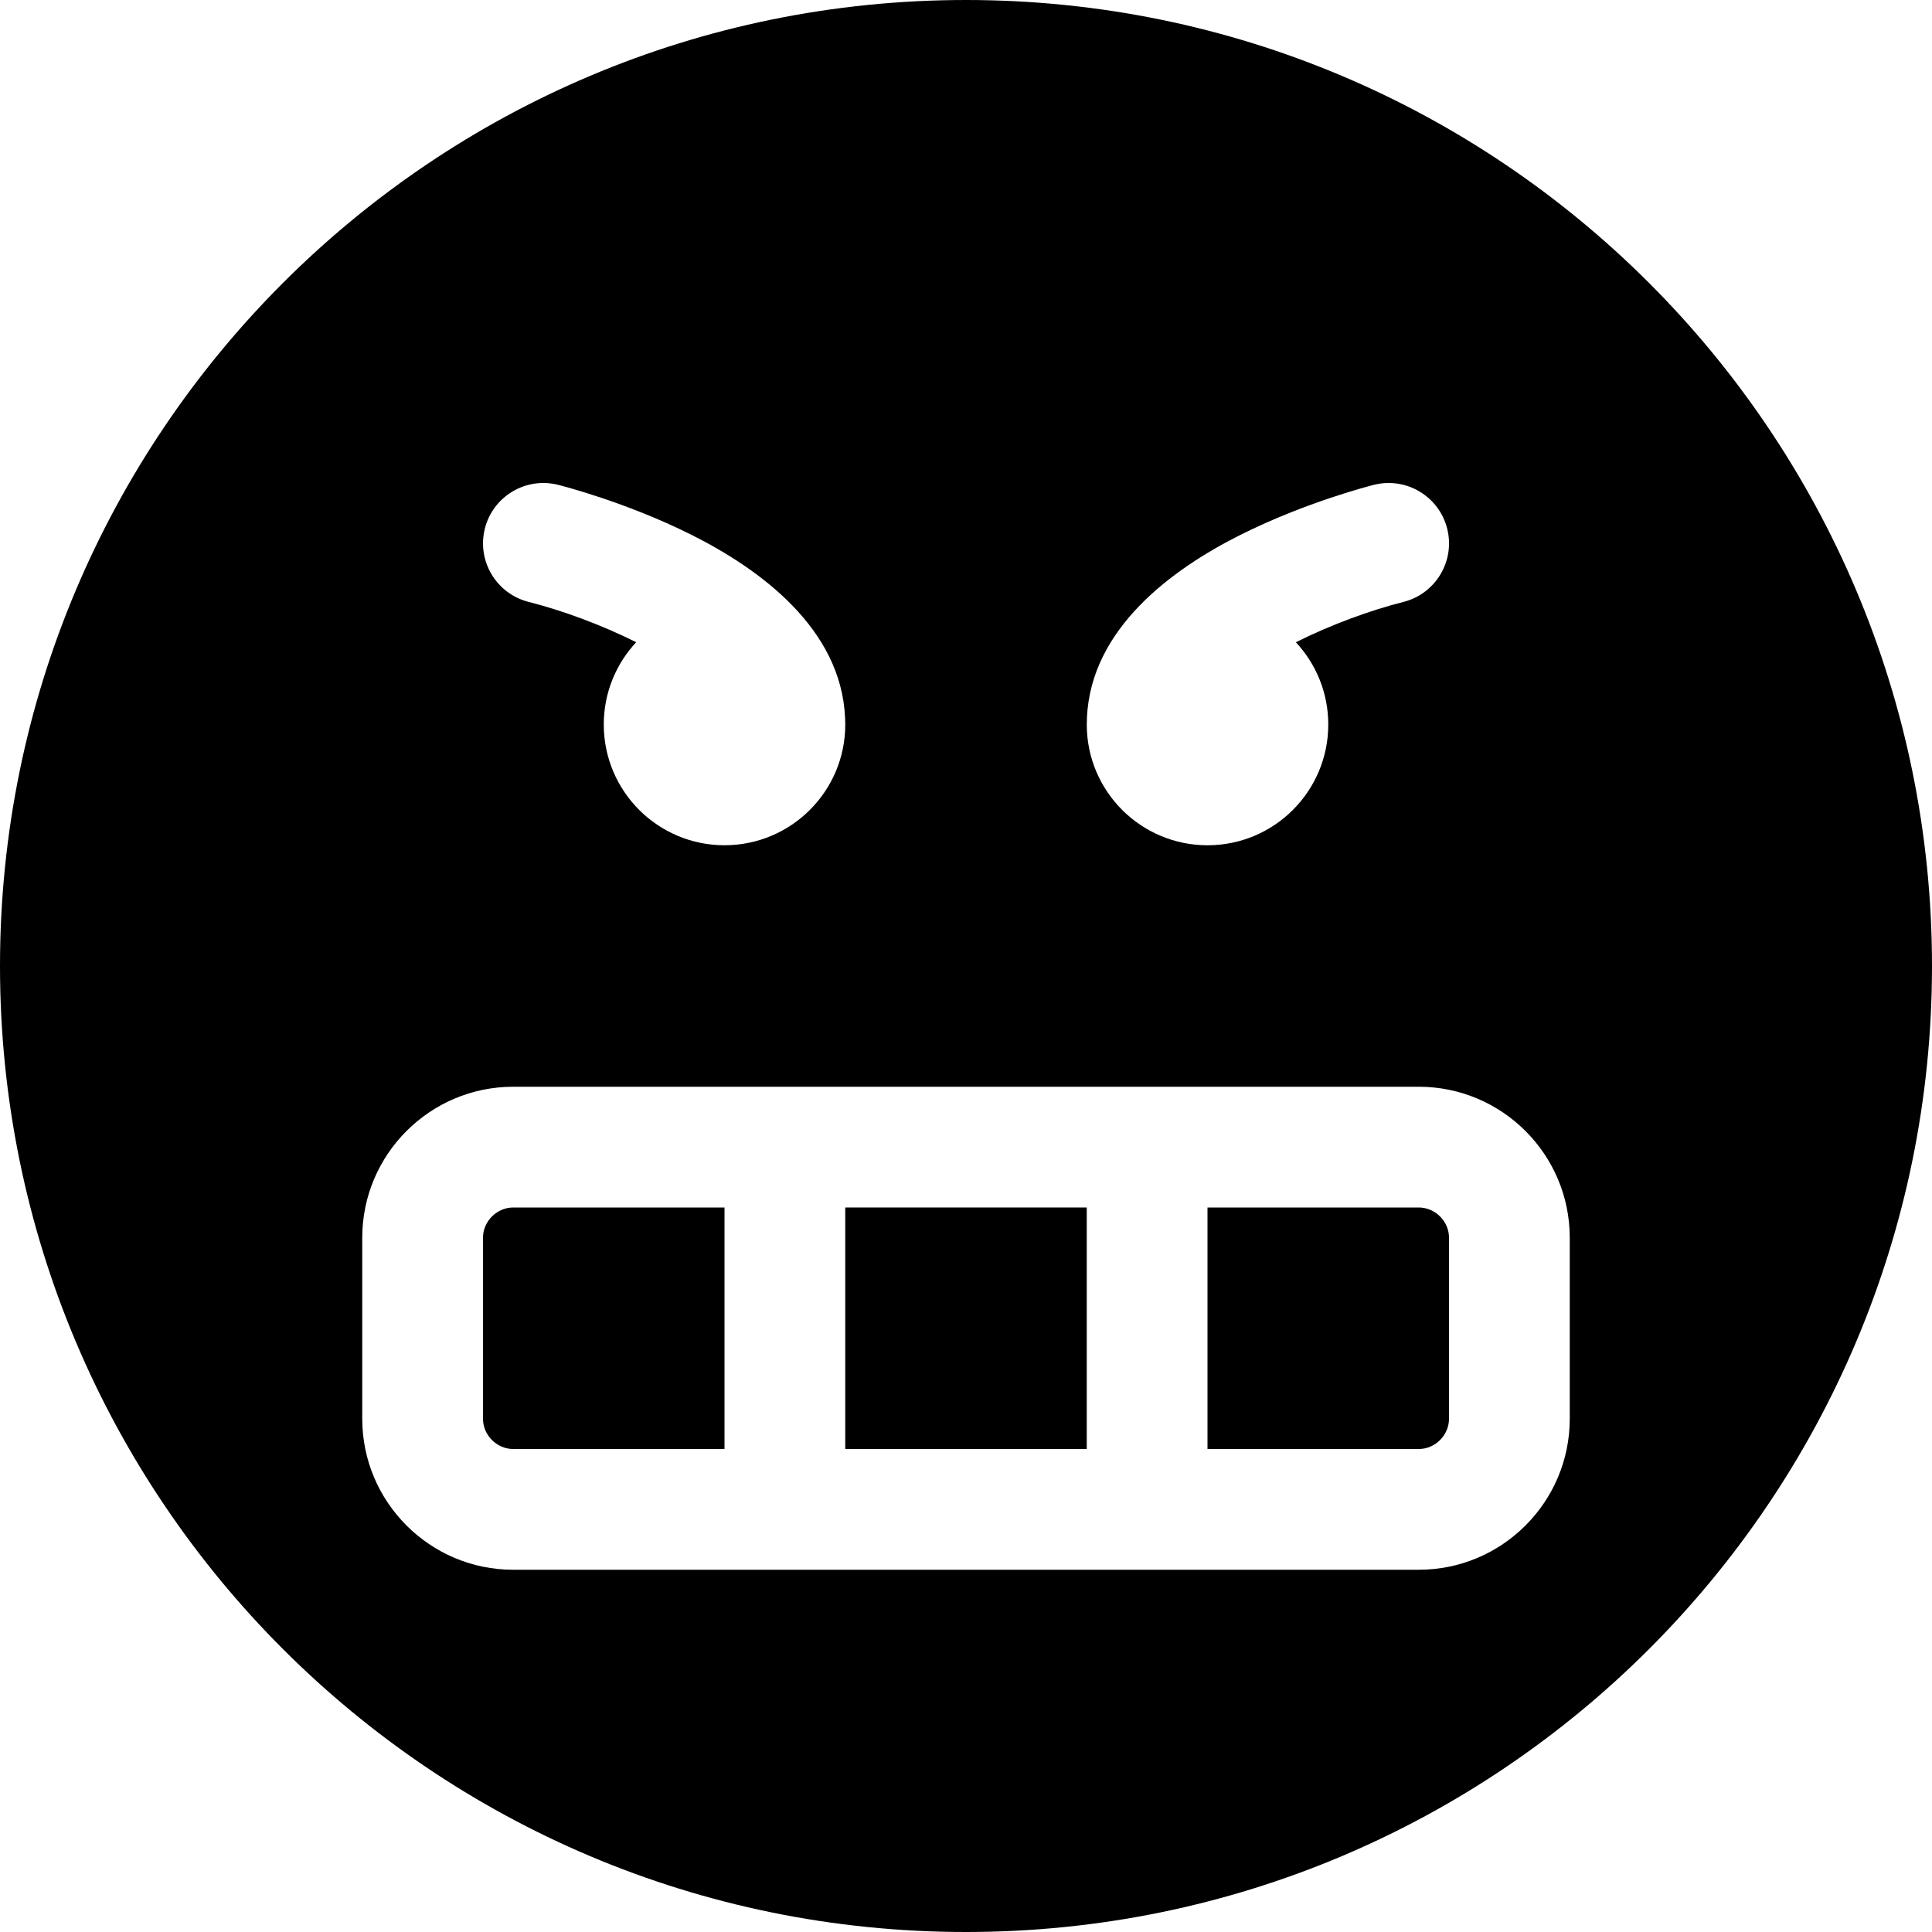 <?xml version="1.0" encoding="utf-8"?>
<!-- Generated by IcoMoon.io -->
<!DOCTYPE svg PUBLIC "-//W3C//DTD SVG 1.1//EN" "http://www.w3.org/Graphics/SVG/1.1/DTD/svg11.dtd">
<svg version="1.1" xmlns="http://www.w3.org/2000/svg" xmlns:xlink="http://www.w3.org/1999/xlink" width="80" height="80" viewBox="0 0 80 80">
<path d="M20 51.25v7.5c0 0.678 0.572 1.25 1.25 1.25h8.75v-10h-8.75c-0.678 0-1.25 0.572-1.25 1.25z"></path>
<path d="M35 50h10v10h-10v-10z"></path>
<path d="M58.75 50h-8.75v10h8.75c0.678 0 1.25-0.572 1.25-1.25v-7.5c0-0.678-0.572-1.25-1.25-1.25z"></path>
<path d="M40 0c-22.091 0-40 17.909-40 40s17.909 40 40 40 40-17.909 40-40-17.909-40-40-40zM45.008 29.728c0.159-3.707 3.532-6.168 6.374-7.589 2.714-1.357 5.399-2.036 5.512-2.064 1.34-0.335 2.697 0.48 3.032 1.819s-0.48 2.697-1.819 3.032c-1.377 0.348-3.010 0.947-4.448 1.668 0.832 0.893 1.342 2.090 1.342 3.407 0 2.761-2.239 5-5 5s-5-2.239-5-5c0-0.091 0.003-0.182 0.008-0.272zM20.075 21.894c0.335-1.34 1.692-2.154 3.032-1.819 0.113 0.028 2.797 0.707 5.512 2.064 2.842 1.421 6.216 3.882 6.374 7.589 0.005 0.090 0.008 0.181 0.008 0.272 0 2.761-2.239 5-5 5s-5-2.239-5-5c0-1.317 0.51-2.514 1.342-3.407-1.439-0.721-3.071-1.32-4.448-1.668-1.339-0.335-2.154-1.692-1.819-3.032zM65 58.75c0 3.446-2.804 6.25-6.25 6.25h-37.5c-3.446 0-6.25-2.804-6.25-6.25v-7.5c0-3.446 2.804-6.25 6.25-6.25h37.5c3.446 0 6.25 2.804 6.25 6.25v7.5z"></path>
</svg>
